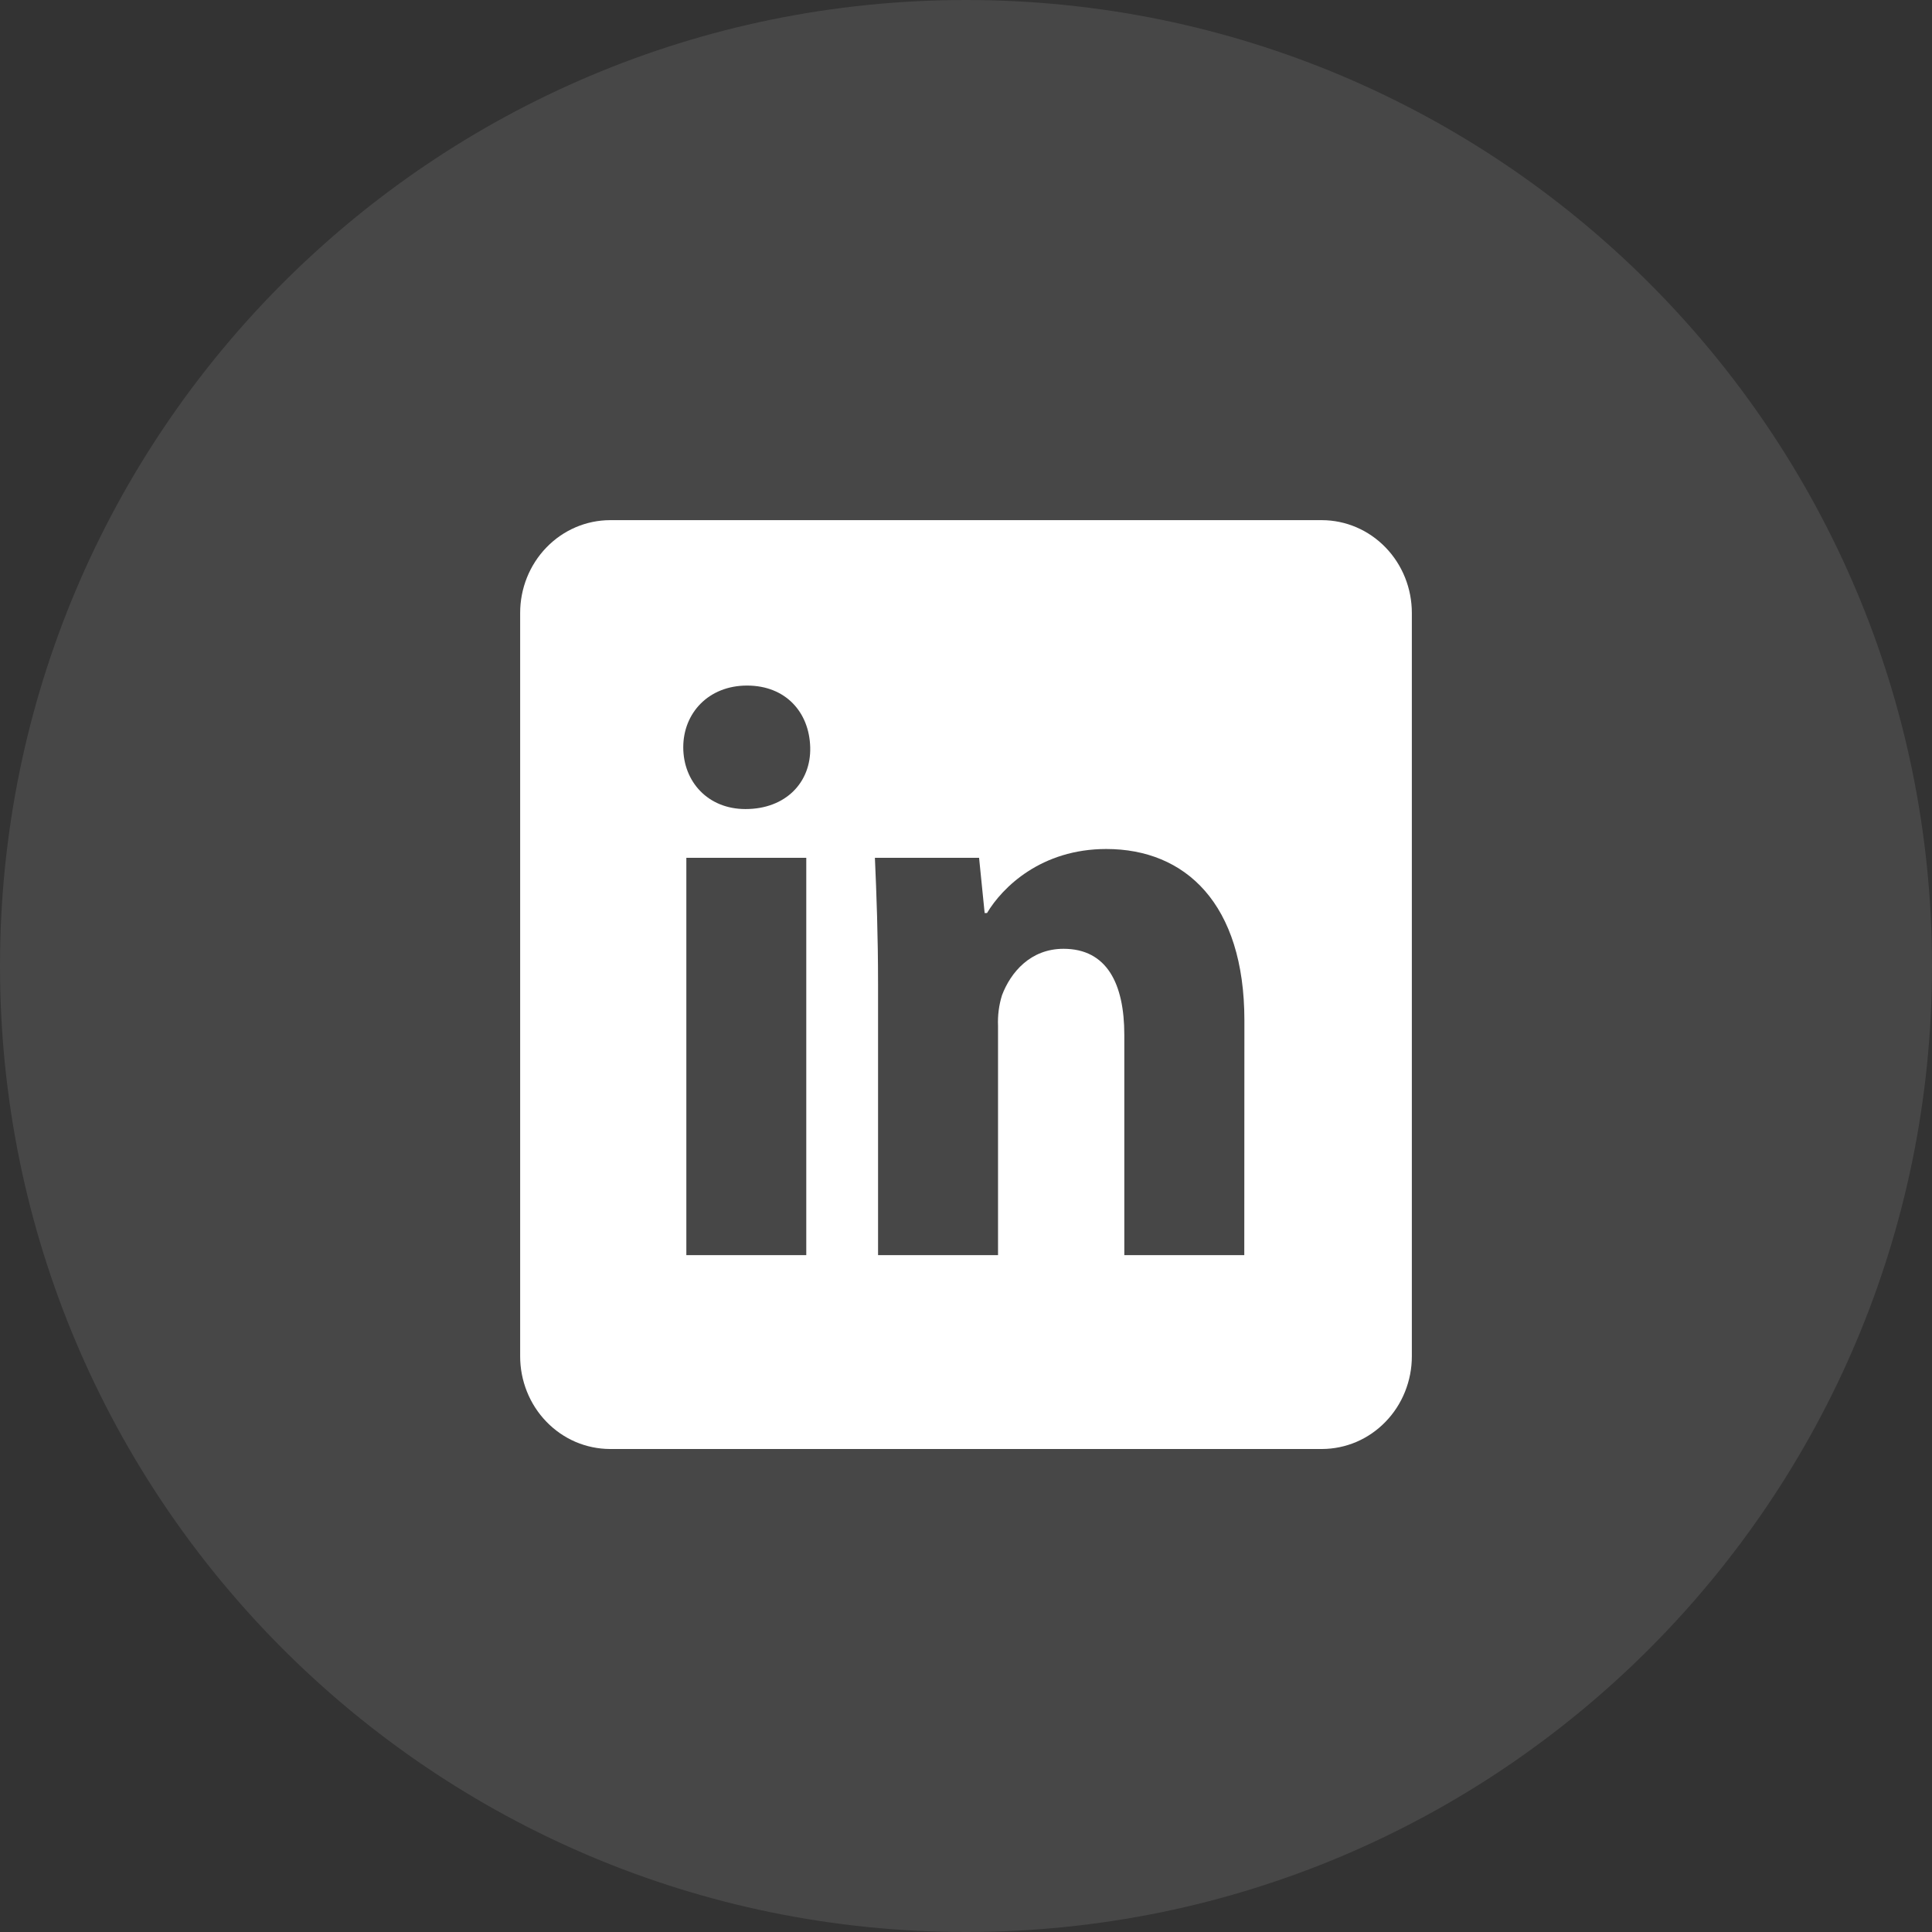 <svg width="52" height="52" viewBox="0 0 52 52" fill="none" xmlns="http://www.w3.org/2000/svg">
<rect x="0" y="0" width="52" height="52" fill="#333333" stroke="none"/>
<path opacity="0.1" fill-rule="evenodd" clip-rule="evenodd" d="M0 26C0 11.641 11.641 0 26 0C40.359 0 52 11.641 52 26C52 40.359 40.359 52 26 52C11.641 52 0 40.359 0 26Z" fill="white"/>
<path d="M35.581 14H16.419C15.776 14.002 15.16 14.266 14.707 14.735C14.253 15.204 13.999 15.839 14 16.5V36.501C13.999 36.829 14.062 37.153 14.183 37.456C14.304 37.759 14.482 38.034 14.707 38.266C14.931 38.498 15.198 38.683 15.492 38.809C15.786 38.934 16.101 38.999 16.419 39H35.581C35.899 38.999 36.214 38.934 36.508 38.809C36.802 38.683 37.069 38.498 37.293 38.266C37.518 38.034 37.696 37.759 37.817 37.456C37.938 37.153 38.001 36.829 38 36.501V16.5C38.001 15.839 37.747 15.204 37.293 14.735C36.84 14.266 36.224 14.002 35.581 14ZM21.701 33.782H18.473V23.088H21.701V33.782ZM20.065 21.776C19.046 21.776 18.39 21.031 18.39 20.113C18.39 19.195 19.067 18.452 20.107 18.452C21.147 18.452 21.782 19.17 21.807 20.113C21.832 21.056 21.148 21.776 20.065 21.776ZM33.49 33.782H30.261V27.854C30.261 26.478 29.793 25.537 28.625 25.537C27.733 25.537 27.203 26.172 26.97 26.784C26.886 27.052 26.85 27.333 26.862 27.614V33.782H23.633V26.499C23.633 25.166 23.591 24.056 23.548 23.088H26.352L26.502 24.575H26.565C26.983 23.875 28.03 22.851 29.775 22.851C31.9 22.851 33.493 24.316 33.493 27.465L33.49 33.782Z" fill="white"/>
</svg>
